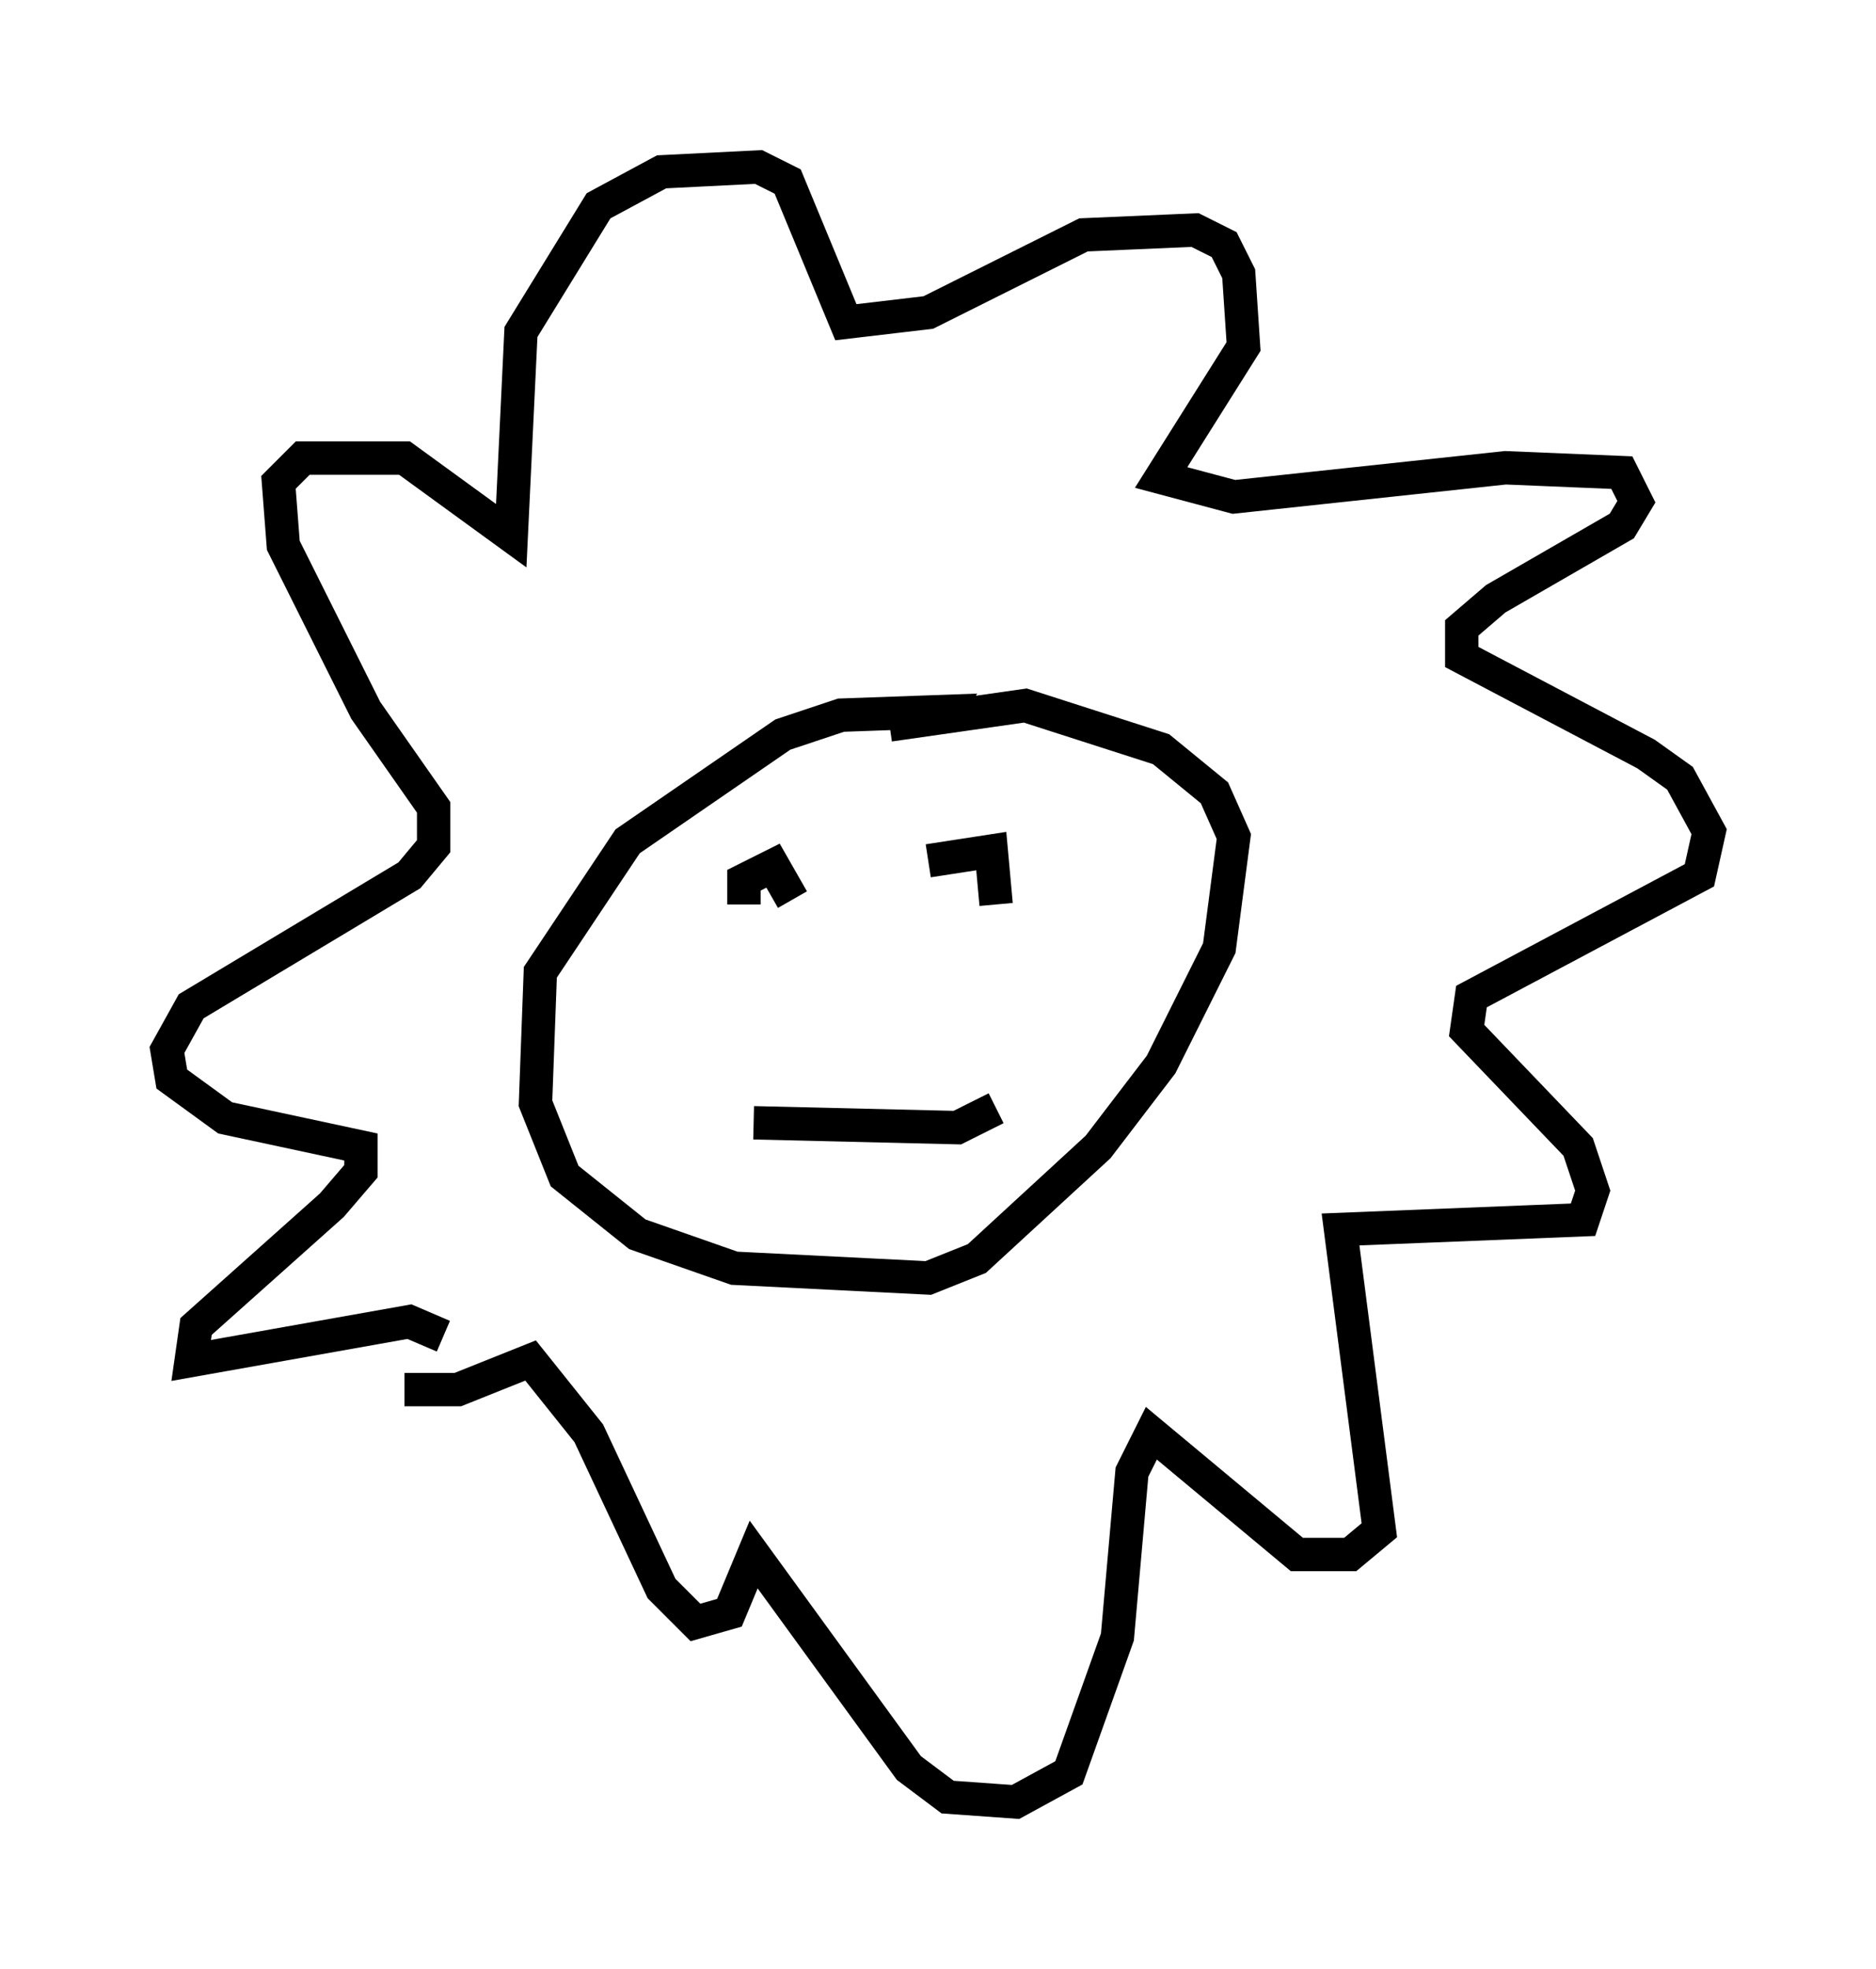 <?xml version="1.0" encoding="utf-8" ?>
<svg baseProfile="full" height="58.95" version="1.1" width="56.19" xmlns="http://www.w3.org/2000/svg" xmlns:ev="http://www.w3.org/2001/xml-events" xmlns:xlink="http://www.w3.org/1999/xlink"><defs /><rect fill="white" height="58.95" width="56.19" x="0" y="0" /><path d="M30.274, 22.14 m-1.017, -0.872 l-4.067, 0.145 -1.743, 0.581 l-4.648, 3.196 -2.615, 3.922 l-0.145, 3.922 0.872, 2.179 l2.179, 1.743 2.905, 1.017 l5.81, 0.291 1.453, -0.581 l3.631, -3.341 1.888, -2.469 l1.743, -3.486 0.436, -3.341 l-0.581, -1.307 -1.598, -1.307 l-4.067, -1.307 -4.067, 0.581 m-13.363, 18.302 l-1.017, -0.436 -6.536, 1.162 l0.145, -1.017 4.067, -3.631 l0.872, -1.017 0.0, -0.726 l-4.067, -0.872 -1.598, -1.162 l-0.145, -0.872 0.726, -1.307 l6.536, -3.922 0.726, -0.872 l0.0, -1.162 -2.034, -2.905 l-2.469, -4.939 -0.145, -1.888 l0.726, -0.726 3.05, 0.0 l3.196, 2.324 0.291, -6.101 l2.324, -3.777 1.888, -1.017 l2.905, -0.145 0.872, 0.436 l1.743, 4.212 2.469, -0.291 l4.648, -2.324 3.341, -0.145 l0.872, 0.436 0.436, 0.872 l0.145, 2.179 -2.469, 3.922 l2.179, 0.581 8.134, -0.872 l3.486, 0.145 0.436, 0.872 l-0.436, 0.726 -3.777, 2.179 l-1.017, 0.872 0.0, 0.872 l5.52, 2.905 1.017, 0.726 l0.872, 1.598 -0.291, 1.307 l-6.827, 3.631 -0.145, 1.017 l3.341, 3.486 0.436, 1.307 l-0.291, 0.872 -7.263, 0.291 l1.162, 9.006 -0.872, 0.726 l-1.598, 0.0 -4.358, -3.631 l-0.581, 1.162 -0.436, 4.939 l-1.453, 4.067 -1.598, 0.872 l-2.034, -0.145 -1.162, -0.872 l-4.648, -6.391 -0.726, 1.743 l-1.017, 0.291 -1.017, -1.017 l-2.179, -4.648 -1.743, -2.179 l-2.179, 0.872 -1.598, 0.0 m10.458, -7.989 l6.101, 0.145 1.162, -0.581 m-7.553, -6.101 l0.0, -0.726 0.872, -0.436 l0.581, 1.017 m4.067, -1.162 l1.888, -0.291 0.145, 1.598 " fill="none" stroke="black" stroke-width="1" /></svg>